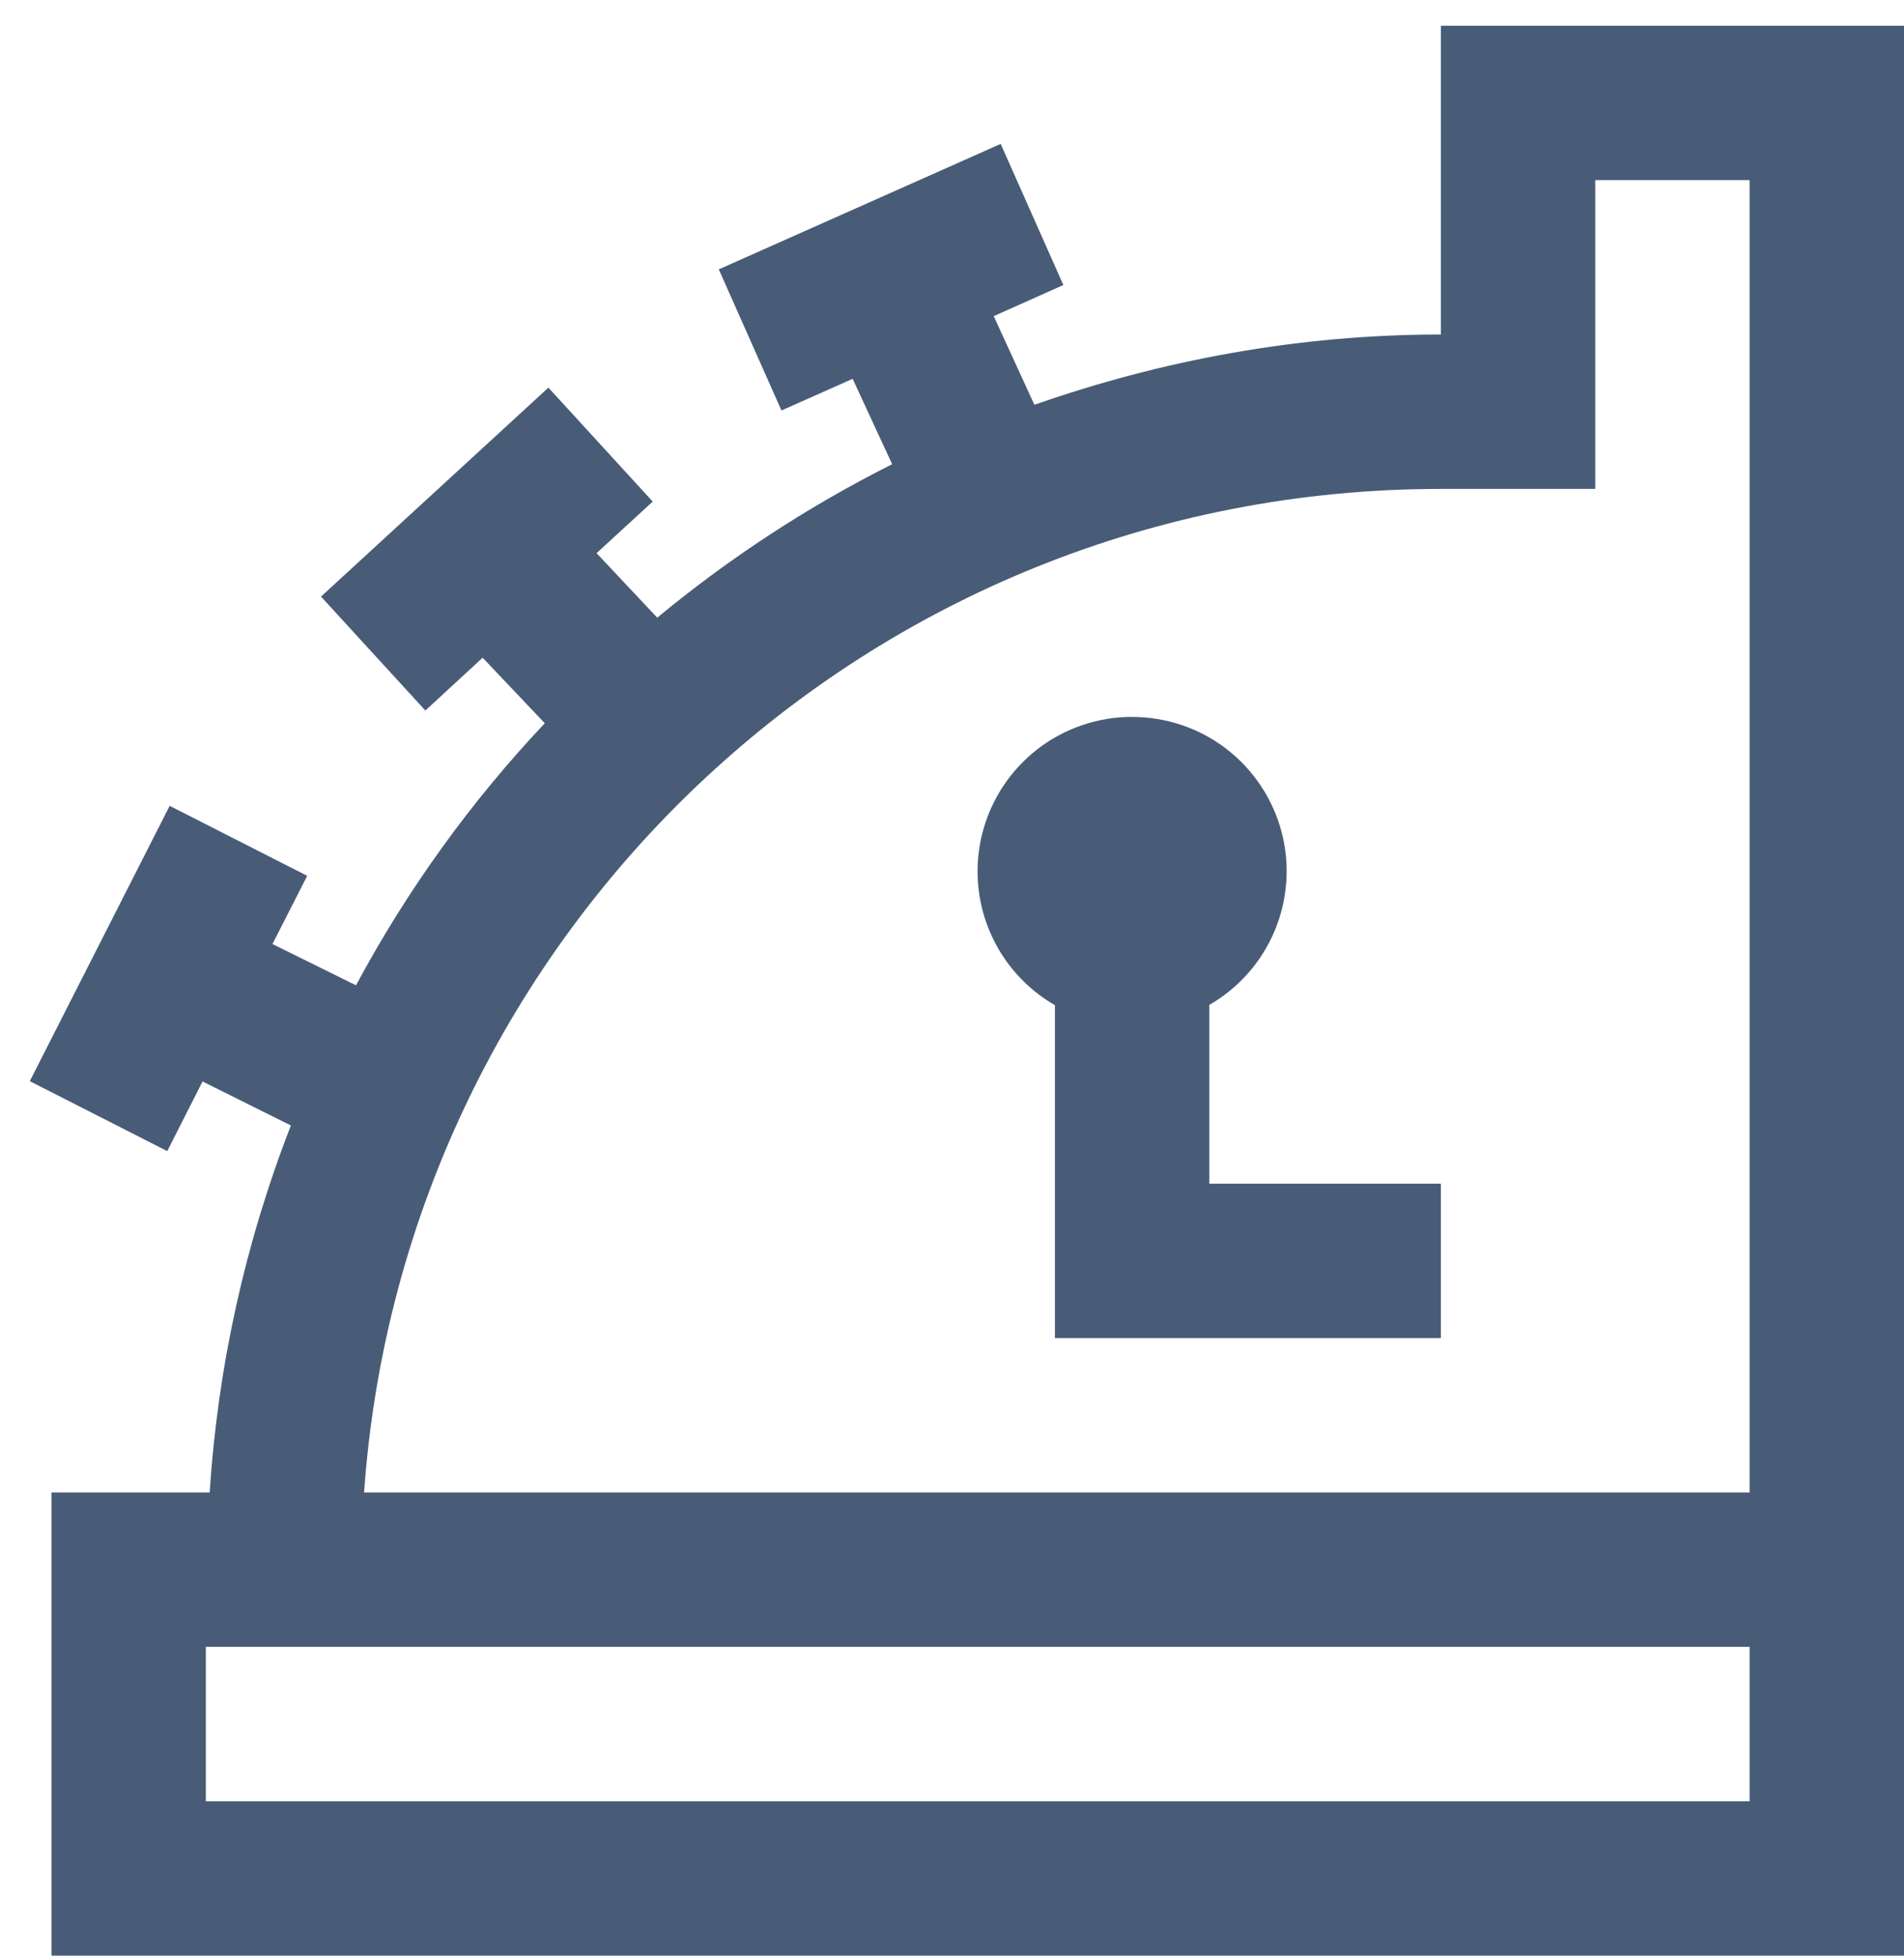 <svg width="37" height="38" viewBox="0 0 37 38" fill="none" xmlns="http://www.w3.org/2000/svg">
<path d="M28 0.5V6.5C25.228 6.5 22.581 6.998 20.101 7.865L19.311 6.143L20.664 5.538L19.446 2.796L13.968 5.234L15.186 7.976L16.569 7.361L17.337 9.02C15.708 9.839 14.176 10.839 12.772 12.002L11.593 10.748L12.684 9.746L10.657 7.532L6.238 11.592L8.266 13.806L9.379 12.78L10.587 14.053C9.145 15.581 7.911 17.294 6.918 19.145L5.295 18.343L5.97 17.018L3.297 15.658L0.579 21.008L3.25 22.367L3.936 21.014L5.653 21.869C4.764 24.151 4.232 26.556 4.075 29H1V38H37V0.5H28ZM31 3.5H34V29H7.075C7.845 18.09 16.893 9.5 28 9.5H31V3.5ZM22 13.93C21.339 13.929 20.696 14.147 20.171 14.549C19.647 14.952 19.27 15.516 19.099 16.155C18.928 16.793 18.972 17.471 19.226 18.081C19.479 18.692 19.927 19.202 20.5 19.532V26H28V23H23.5V19.526C24.073 19.197 24.521 18.687 24.774 18.077C25.027 17.467 25.072 16.79 24.901 16.152C24.73 15.514 24.352 14.95 23.828 14.548C23.303 14.147 22.661 13.93 22 13.931V13.93ZM4 32H34V35H4V32Z" fill="#485C78"/>
</svg>
